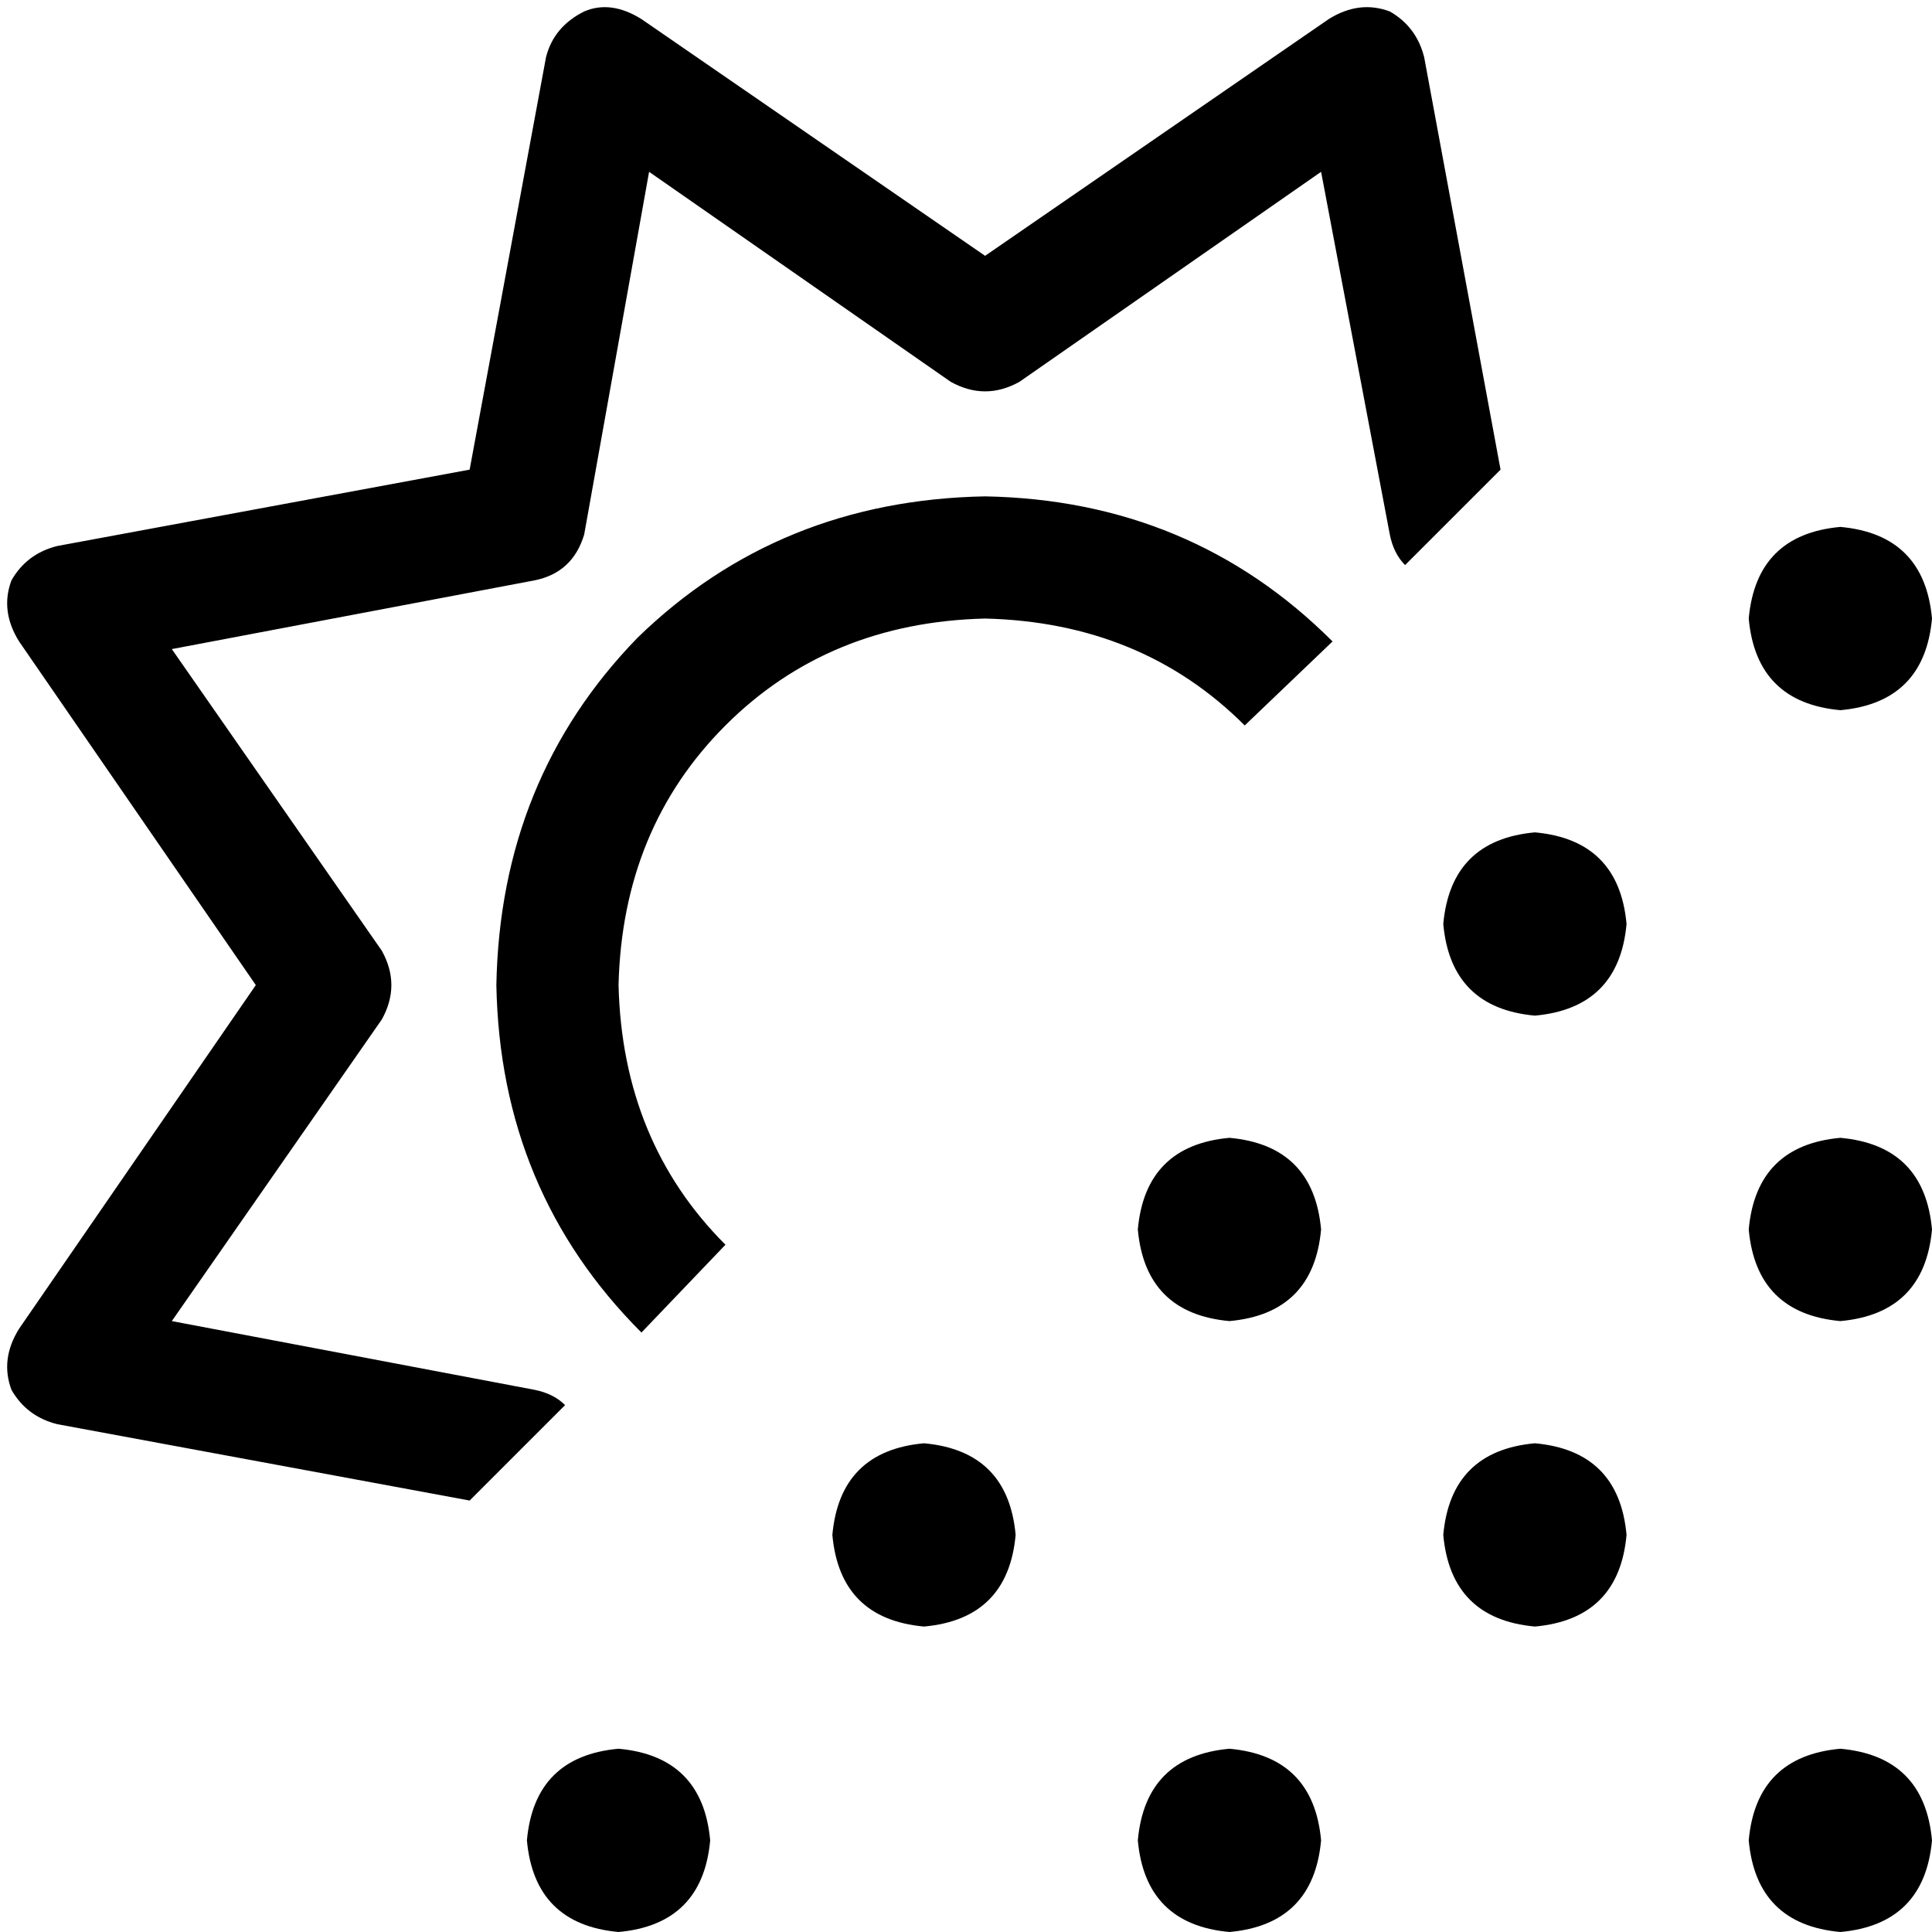 <svg xmlns="http://www.w3.org/2000/svg" viewBox="0 0 506 506">
  <path d="M 373 15 Q 371 7 364 3 Q 356 0 348 5 L 258 67 L 258 67 L 168 5 L 168 5 Q 160 0 153 3 Q 145 7 143 15 L 123 123 L 123 123 L 15 143 L 15 143 Q 7 145 3 152 Q 0 160 5 168 L 67 258 L 67 258 L 5 348 L 5 348 Q 0 356 3 364 Q 7 371 15 373 L 123 393 L 123 393 Q 123 393 123 393 Q 123 393 123 393 L 148 368 L 148 368 Q 145 365 140 364 L 45 346 L 45 346 L 100 267 L 100 267 Q 105 258 100 249 L 45 170 L 45 170 L 140 152 L 140 152 Q 150 150 153 140 L 170 45 L 170 45 L 249 100 L 249 100 Q 258 105 267 100 L 346 45 L 346 45 L 364 140 L 364 140 Q 365 145 368 148 L 393 123 L 393 123 Q 393 123 393 123 Q 393 123 393 123 L 373 15 L 373 15 Z M 258 130 Q 204 131 167 167 L 167 167 L 167 167 Q 131 204 130 258 Q 131 312 168 349 L 190 326 L 190 326 Q 163 299 162 258 Q 163 217 190 190 Q 217 163 258 162 Q 299 163 326 190 L 349 168 L 349 168 Q 312 131 258 130 L 258 130 Z M 506 162 Q 504 140 482 138 Q 460 140 458 162 Q 460 184 482 186 Q 504 184 506 162 L 506 162 Z M 402 266 Q 424 264 426 242 Q 424 220 402 218 Q 380 220 378 242 Q 380 264 402 266 L 402 266 Z M 506 322 Q 504 300 482 298 Q 460 300 458 322 Q 460 344 482 346 Q 504 344 506 322 L 506 322 Z M 402 426 Q 424 424 426 402 Q 424 380 402 378 Q 380 380 378 402 Q 380 424 402 426 L 402 426 Z M 162 506 Q 184 504 186 482 Q 184 460 162 458 Q 140 460 138 482 Q 140 504 162 506 L 162 506 Z M 322 506 Q 344 504 346 482 Q 344 460 322 458 Q 300 460 298 482 Q 300 504 322 506 L 322 506 Z M 506 482 Q 504 460 482 458 Q 460 460 458 482 Q 460 504 482 506 Q 504 504 506 482 L 506 482 Z M 242 426 Q 264 424 266 402 Q 264 380 242 378 Q 220 380 218 402 Q 220 424 242 426 L 242 426 Z M 346 322 Q 344 300 322 298 Q 300 300 298 322 Q 300 344 322 346 Q 344 344 346 322 L 346 322 Z" />
</svg>